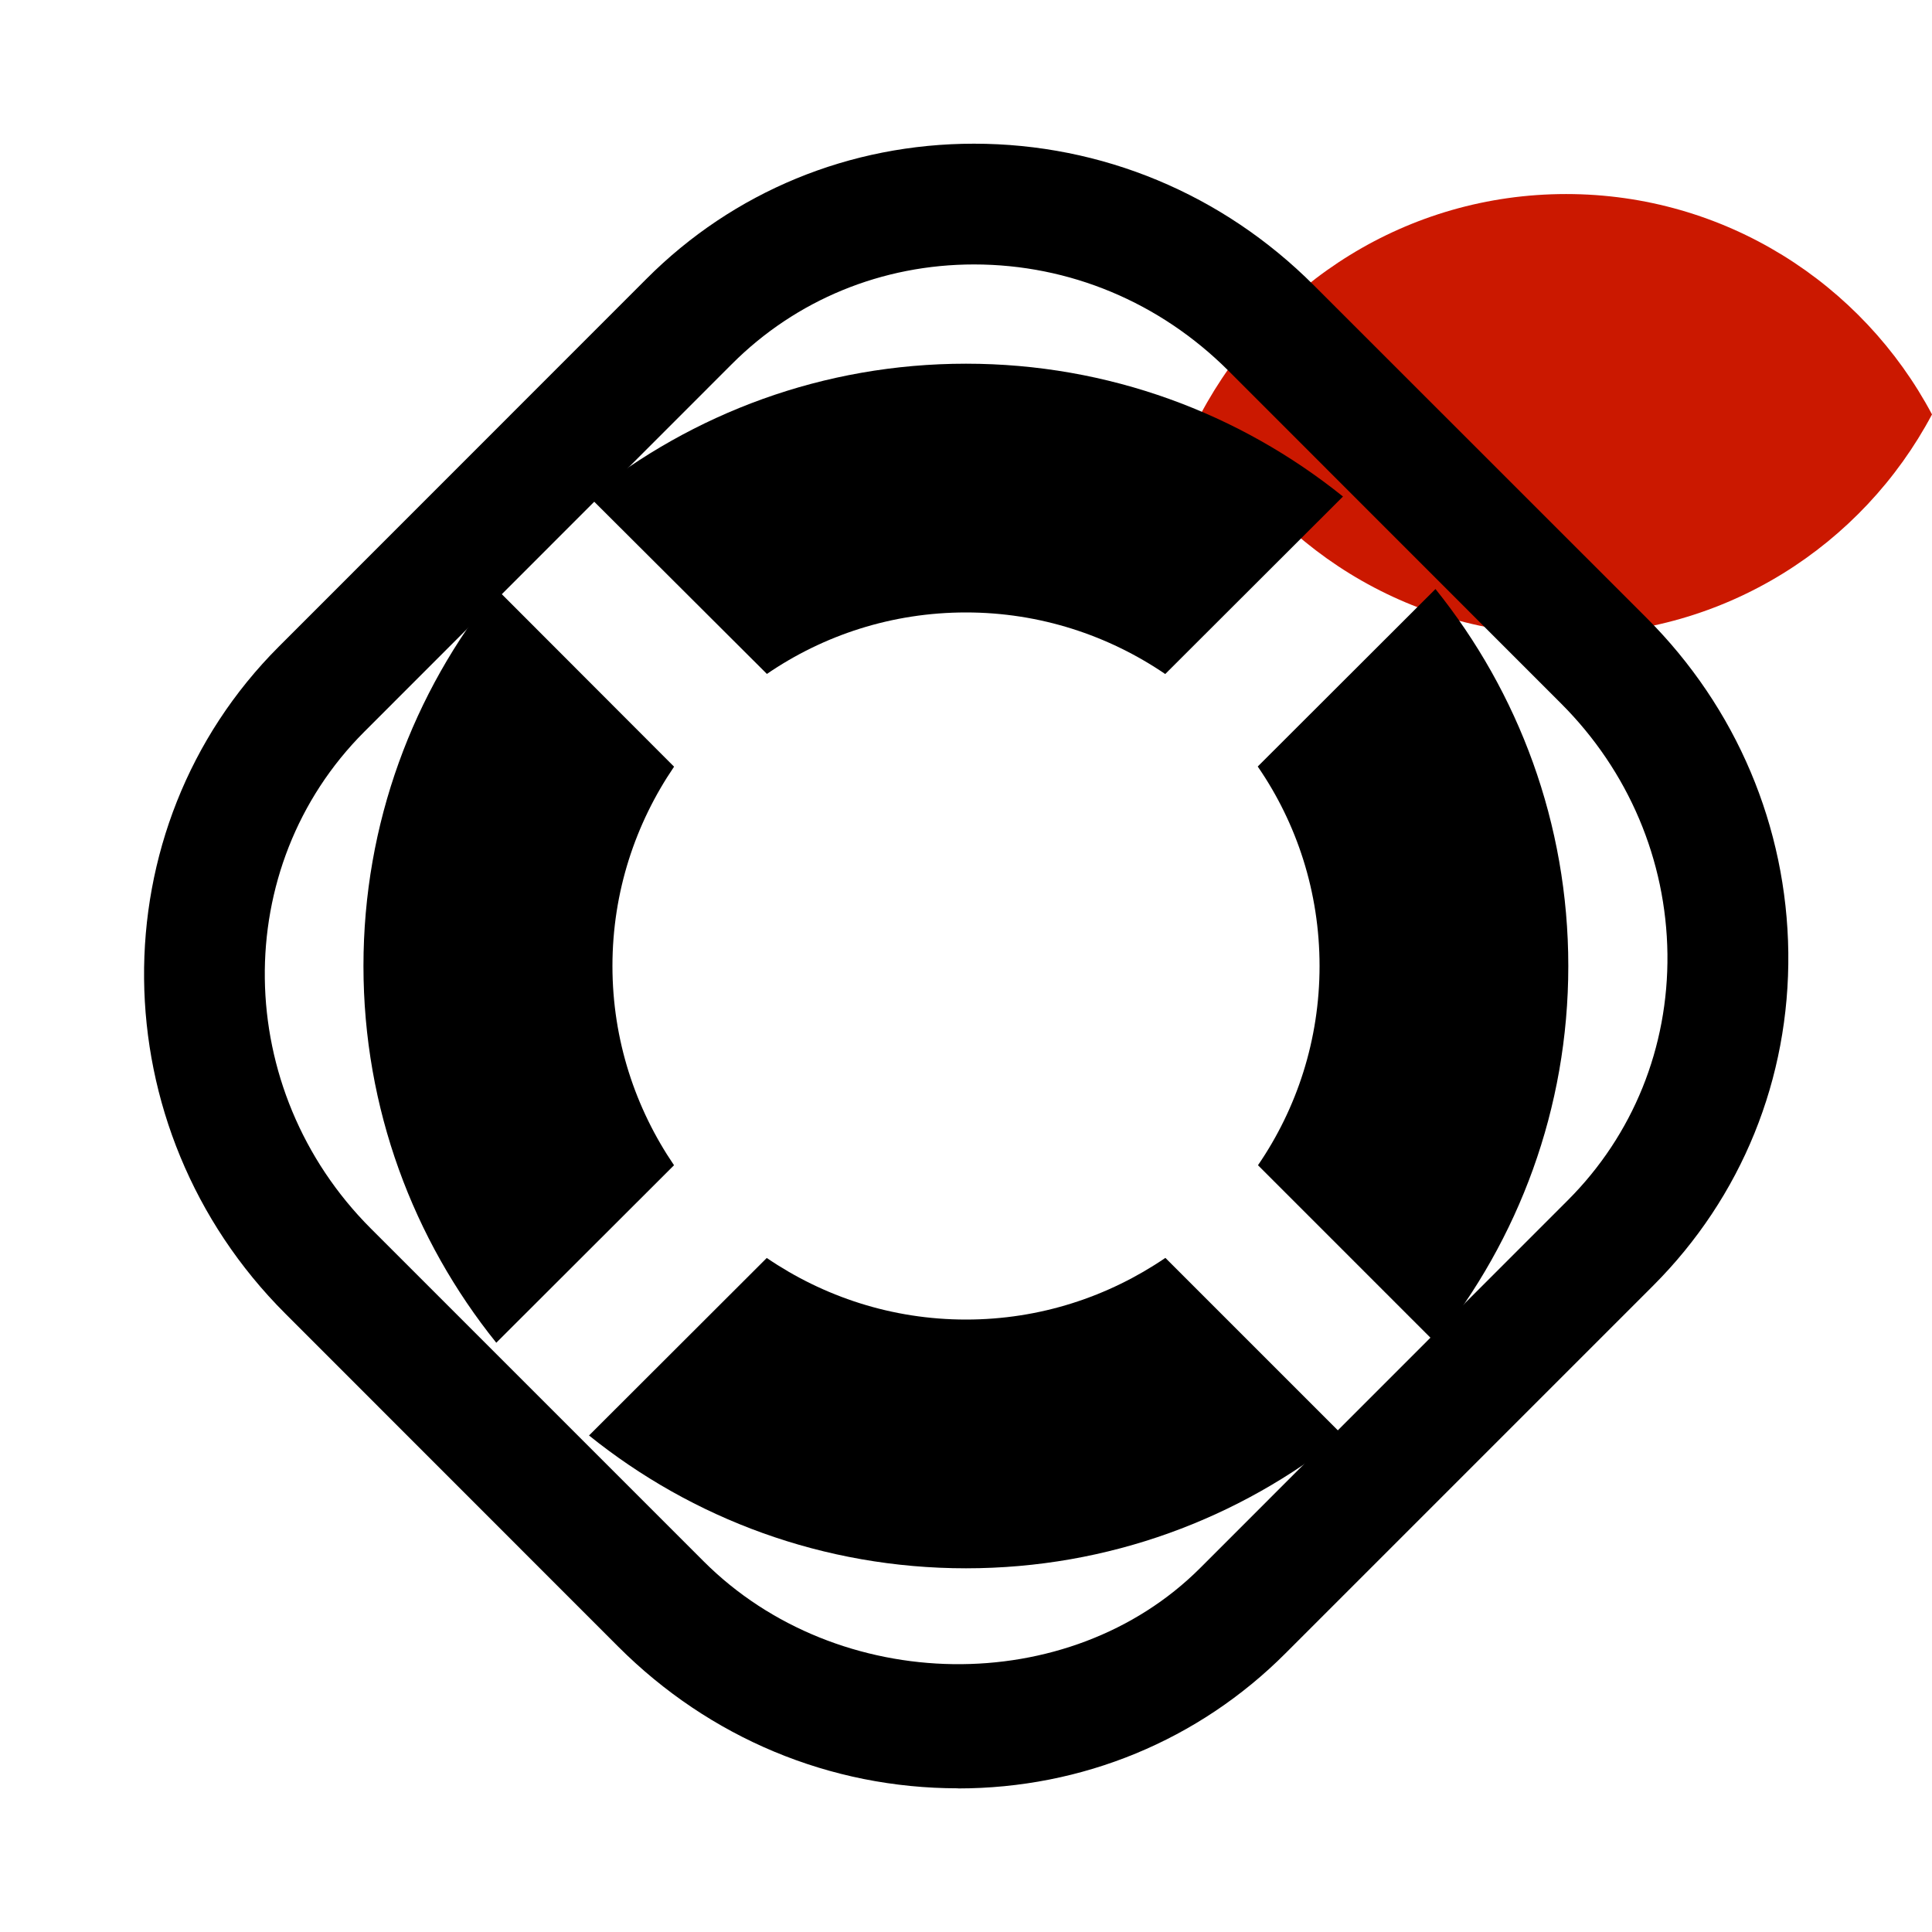 <svg width="16" height="16" xmlns="http://www.w3.org/2000/svg" viewBox="0 0 16 16" shape-rendering="geometricPrecision"><defs><mask id="a"><rect fill="#fff" width="100%" height="100%"/><path d="M12.997.858c-1.845 0-3.446 1.04-4.253 2.563.808 1.524 2.408 2.563 4.253 2.563 1.844 0 3.444-1.04 4.253-2.562C16.44 1.898 14.84.86 12.997.86z"/></mask></defs><path d="M12.97 1.607c-1.314 0-2.453.74-3.028 1.825.575 1.085 1.715 1.825 3.03 1.825 1.313 0 2.452-.74 3.028-1.825-.576-1.084-1.716-1.825-3.03-1.825z" fill="#cb1800"/><g mask="url(#a)"><path d="M6.35 5.582c.47-.322 1.037-.51 1.65-.51.612 0 1.18.19 1.65.51l1.472-1.47c-.856-.688-1.94-1.1-3.122-1.1s-2.266.412-3.122 1.1L6.35 5.58zM5.583 6.35l-1.47-1.472C3.422 5.733 3.01 6.818 3.01 8s.414 2.267 1.1 3.12l1.472-1.47c-.32-.47-.51-1.037-.51-1.65s.19-1.18.51-1.65z"/><g><path d="M10.418 9.65l1.47 1.47c.687-.854 1.1-1.938 1.1-3.12 0-1.182-.413-2.267-1.1-3.122l-1.472 1.47c.324.47.512 1.04.512 1.652s-.188 1.18-.51 1.65zM9.65 10.418c-.47.32-1.037.51-1.65.51s-1.18-.19-1.65-.51l-1.472 1.47c.855.688 1.94 1.1 3.122 1.1s2.267-.412 3.122-1.1l-1.47-1.47z"/></g><g><path d="M7.934 14.81c-1.06 0-2.058-.417-2.814-1.173L2.364 10.88C.824 9.343.8 6.863 2.31 5.354L5.353 2.31c.72-.723 1.684-1.12 2.713-1.12 1.058 0 2.058.416 2.814 1.172l2.757 2.756c.744.744 1.16 1.728 1.173 2.77.012 1.046-.386 2.025-1.118 2.758l-3.045 3.045c-.72.722-1.685 1.12-2.713 1.12zm.133-12.62c-.762 0-1.475.293-2.006.825L3.017 6.06c-1.12 1.12-1.095 2.964.054 4.114l2.756 2.756c1.113 1.113 3.028 1.14 4.113.055l3.044-3.045c.54-.54.834-1.265.825-2.04-.01-.778-.322-1.515-.88-2.073L10.173 3.07c-.568-.567-1.316-.88-2.107-.88z"/></g></g></svg>